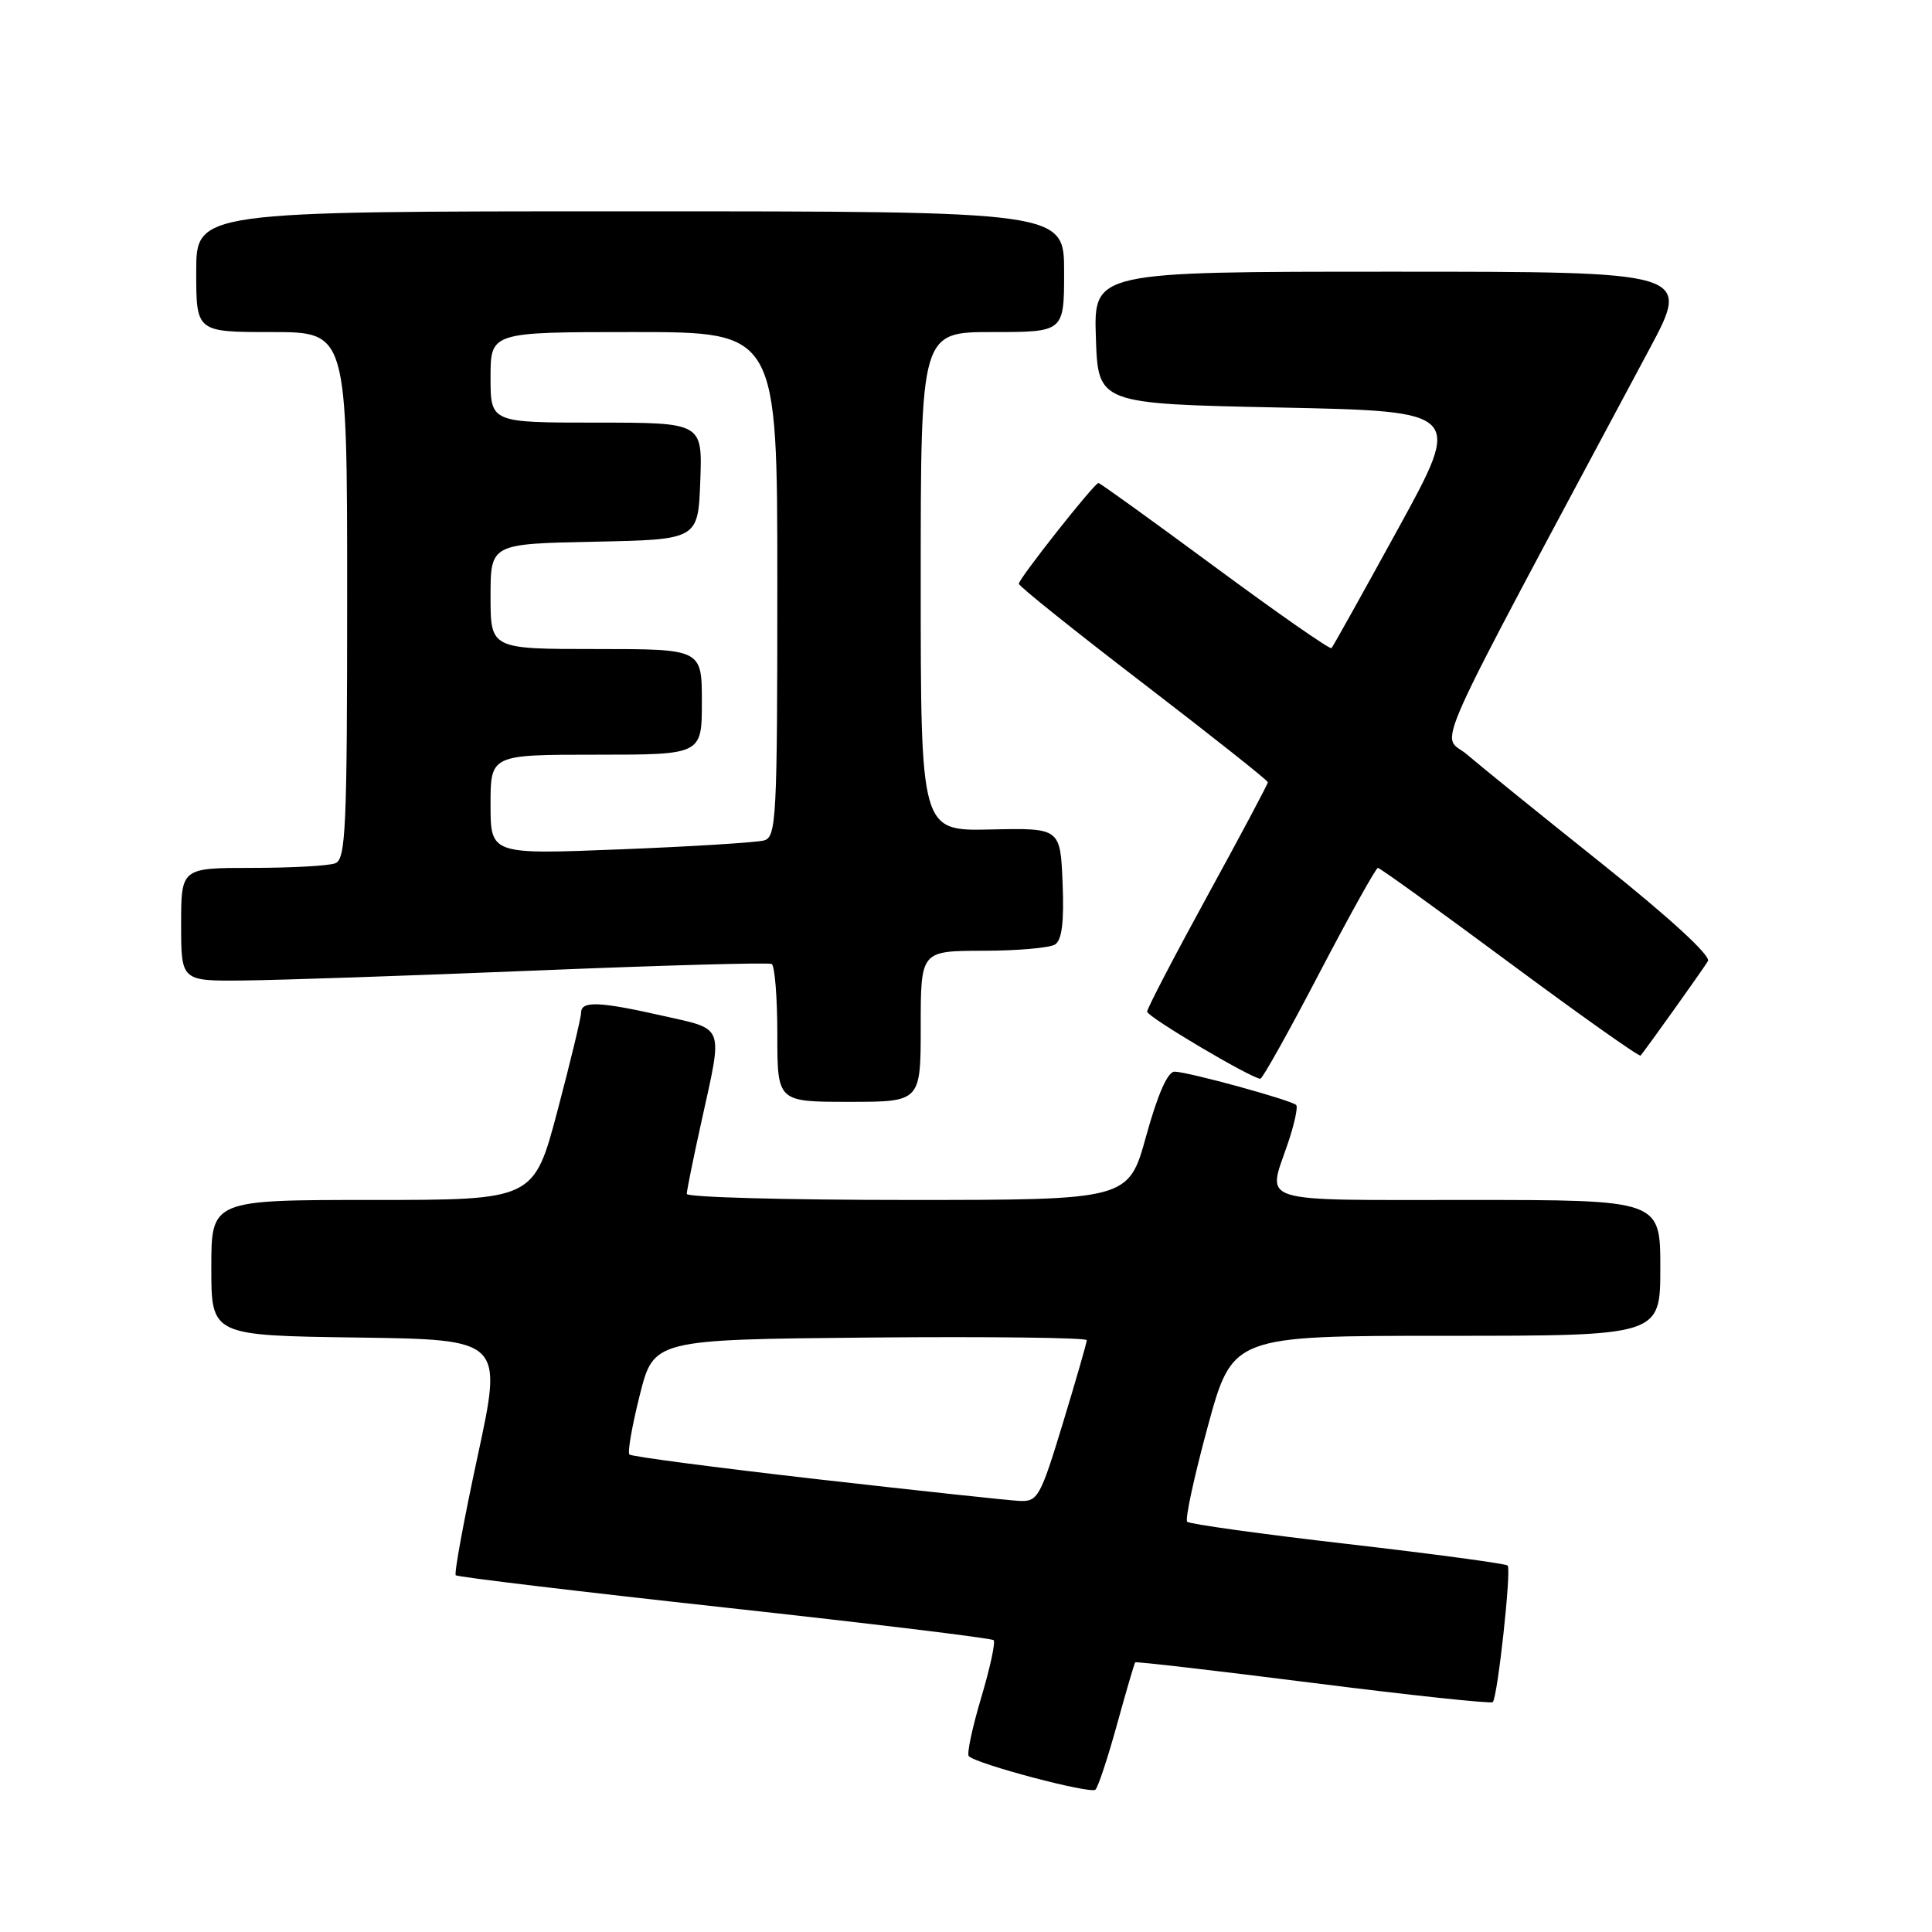 <?xml version="1.0" encoding="UTF-8" standalone="no"?>
<!DOCTYPE svg PUBLIC "-//W3C//DTD SVG 1.1//EN" "http://www.w3.org/Graphics/SVG/1.1/DTD/svg11.dtd" >
<svg xmlns="http://www.w3.org/2000/svg" xmlns:xlink="http://www.w3.org/1999/xlink" version="1.1" viewBox="0 0 256 256">
 <g >
 <path fill="currentColor"
d=" M 148.01 228.50 C 149.22 224.10 150.31 220.40 150.42 220.27 C 150.53 220.14 161.14 221.37 174.00 223.00 C 186.86 224.63 197.56 225.77 197.80 225.54 C 198.44 224.89 200.29 207.96 199.77 207.44 C 199.52 207.19 189.99 205.91 178.59 204.59 C 167.19 203.28 157.62 201.95 157.31 201.64 C 157.00 201.33 158.23 195.66 160.03 189.04 C 163.31 177.00 163.31 177.00 191.65 177.00 C 220.00 177.00 220.00 177.00 220.00 168.00 C 220.00 159.00 220.00 159.00 194.50 159.00 C 166.12 159.00 167.91 159.55 170.61 151.62 C 171.50 149.02 172.01 146.68 171.75 146.42 C 171.11 145.77 157.35 142.00 155.63 142.00 C 154.72 142.00 153.40 145.01 151.88 150.50 C 149.54 159.00 149.54 159.00 120.27 159.00 C 104.17 159.00 91.00 158.64 91.00 158.20 C 91.00 157.76 91.89 153.37 92.98 148.45 C 95.80 135.69 96.08 136.46 87.88 134.61 C 79.40 132.69 77.00 132.60 77.00 134.18 C 77.00 134.82 75.59 140.67 73.87 147.18 C 70.74 159.00 70.74 159.00 49.37 159.00 C 28.00 159.00 28.00 159.00 28.00 167.98 C 28.00 176.96 28.00 176.96 47.31 177.23 C 66.62 177.50 66.62 177.50 63.30 192.90 C 61.47 201.37 60.16 208.50 60.39 208.73 C 60.63 208.96 76.65 210.88 96.00 213.00 C 115.35 215.12 131.40 217.07 131.66 217.33 C 131.93 217.59 131.18 221.04 130.00 225.00 C 128.82 228.96 128.09 232.42 128.37 232.70 C 129.42 233.76 144.53 237.75 145.15 237.14 C 145.51 236.79 146.80 232.90 148.01 228.50 Z  M 122.00 136.00 C 122.00 126.00 122.00 126.00 130.25 125.98 C 134.79 125.98 139.08 125.60 139.80 125.15 C 140.71 124.56 141.01 122.18 140.80 117.02 C 140.50 109.71 140.50 109.71 131.25 109.91 C 122.00 110.12 122.00 110.12 122.00 77.06 C 122.00 44.00 122.00 44.00 131.50 44.00 C 141.00 44.00 141.00 44.00 141.00 36.00 C 141.00 28.00 141.00 28.00 83.50 28.00 C 26.00 28.00 26.00 28.00 26.00 36.00 C 26.00 44.00 26.00 44.00 36.00 44.00 C 46.00 44.00 46.00 44.00 46.00 78.89 C 46.00 109.79 45.82 113.86 44.42 114.39 C 43.55 114.73 38.60 115.00 33.42 115.00 C 24.00 115.00 24.00 115.00 24.00 122.50 C 24.00 130.00 24.00 130.00 32.25 129.92 C 36.79 129.88 54.23 129.29 71.00 128.60 C 87.78 127.91 101.84 127.52 102.25 127.73 C 102.66 127.95 103.00 132.14 103.00 137.06 C 103.00 146.00 103.00 146.00 112.50 146.00 C 122.00 146.00 122.00 146.00 122.00 136.00 Z  M 174.80 128.98 C 178.82 121.29 182.32 115.00 182.58 115.00 C 182.85 115.00 190.72 120.68 200.08 127.62 C 209.44 134.56 217.23 140.07 217.39 139.87 C 218.45 138.54 225.76 128.29 226.31 127.35 C 226.73 126.65 221.27 121.64 212.25 114.43 C 204.14 107.96 196.10 101.45 194.39 99.98 C 190.95 97.02 188.43 102.63 218.56 46.25 C 224.04 36.00 224.04 36.00 184.48 36.00 C 144.92 36.00 144.92 36.00 145.21 44.75 C 145.50 53.50 145.50 53.50 169.64 54.00 C 193.79 54.50 193.79 54.50 185.29 70.00 C 180.61 78.53 176.63 85.67 176.43 85.88 C 176.23 86.09 169.29 81.25 161.00 75.13 C 152.71 69.01 145.76 64.00 145.55 64.00 C 145.01 64.00 135.00 76.67 135.00 77.35 C 135.00 77.67 142.43 83.62 151.50 90.57 C 160.57 97.53 168.00 103.42 168.00 103.65 C 168.00 103.89 164.40 110.65 160.00 118.68 C 155.60 126.72 152.00 133.63 152.00 134.05 C 152.00 134.73 165.73 142.86 167.00 142.94 C 167.28 142.95 170.79 136.67 174.80 128.98 Z  M 108.19 195.99 C 94.82 194.46 83.67 193.00 83.40 192.73 C 83.13 192.46 83.75 188.93 84.77 184.87 C 86.62 177.50 86.62 177.50 115.31 177.23 C 131.09 177.09 144.00 177.25 144.00 177.58 C 144.00 177.92 142.57 182.88 140.83 188.60 C 137.85 198.39 137.51 198.99 135.08 198.88 C 133.66 198.81 121.56 197.51 108.19 195.99 Z  M 65.00 106.61 C 65.00 100.00 65.00 100.00 79.00 100.00 C 93.00 100.00 93.00 100.00 93.00 93.00 C 93.00 86.00 93.00 86.00 79.00 86.00 C 65.00 86.00 65.00 86.00 65.00 79.03 C 65.00 72.06 65.00 72.06 78.75 71.78 C 92.50 71.50 92.50 71.50 92.79 63.75 C 93.08 56.00 93.08 56.00 79.04 56.00 C 65.00 56.00 65.00 56.00 65.00 50.00 C 65.00 44.00 65.00 44.00 84.00 44.00 C 103.00 44.00 103.00 44.00 103.00 77.43 C 103.00 108.42 102.87 110.90 101.25 111.36 C 100.29 111.63 91.74 112.17 82.25 112.54 C 65.00 113.23 65.00 113.23 65.00 106.61 Z "/>
</g>
</svg>